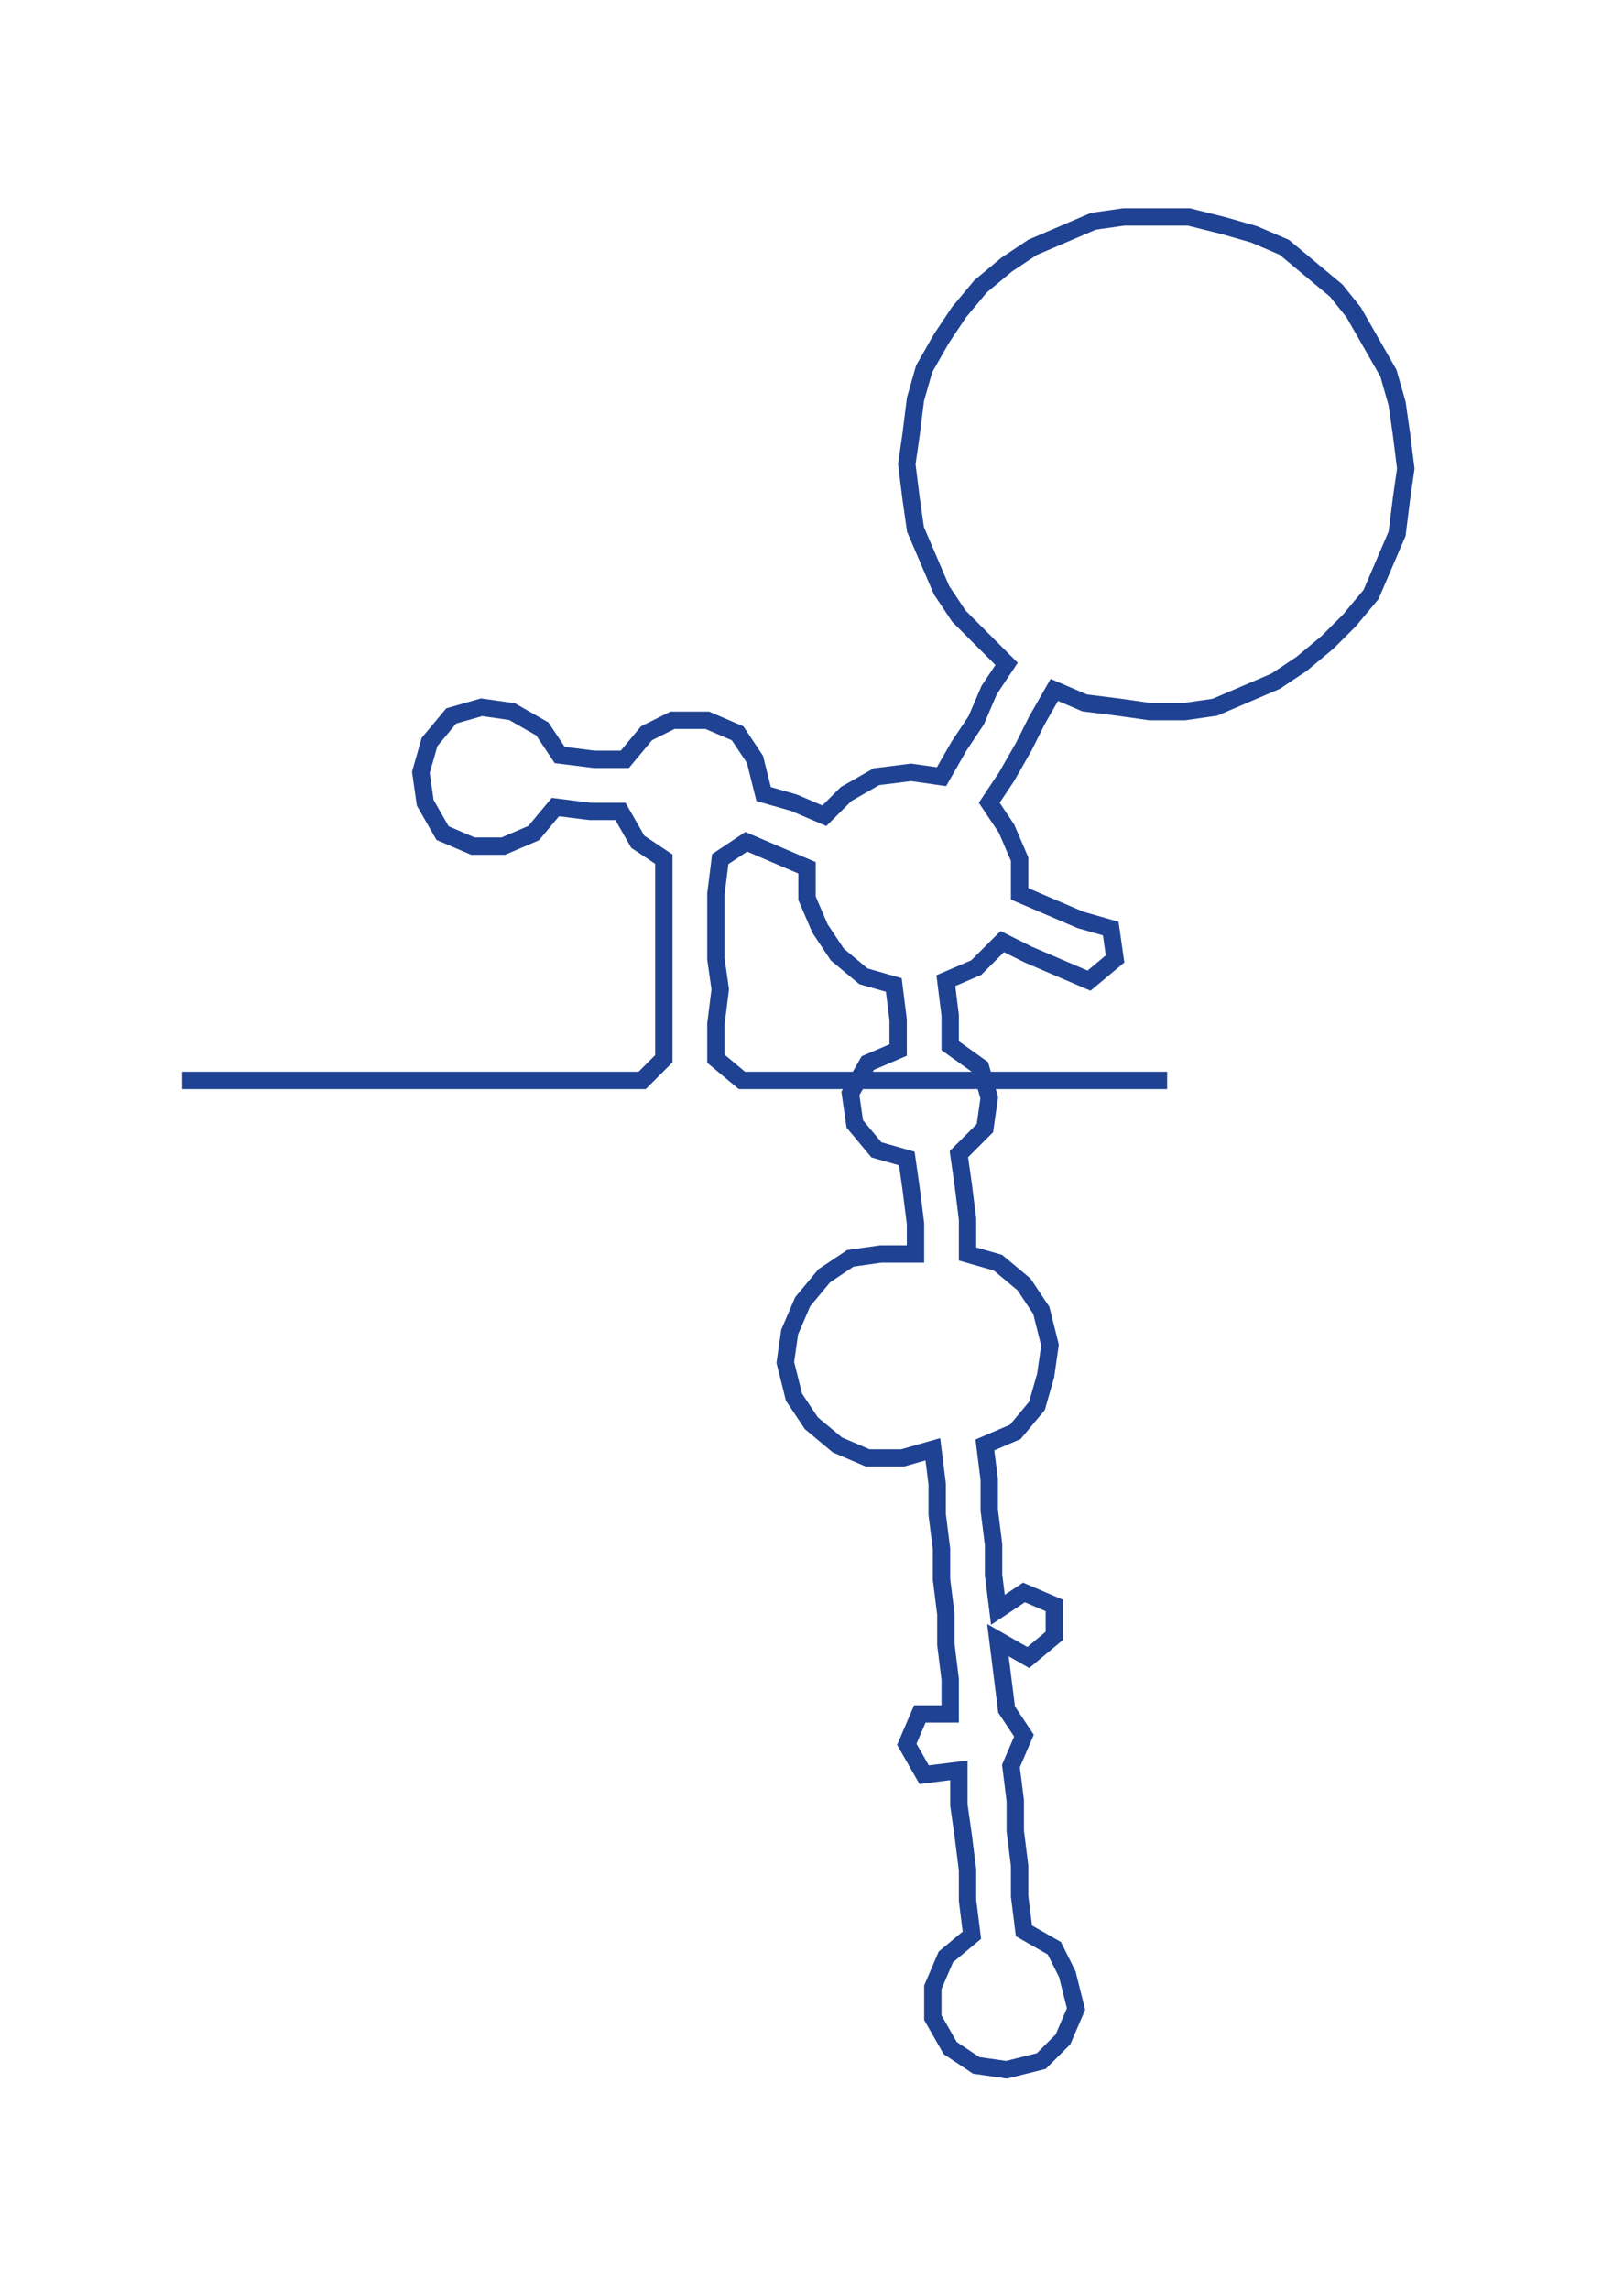 <ns0:svg xmlns:ns0="http://www.w3.org/2000/svg" width="212.742px" height="300px" viewBox="0 0 374.298 527.82"><ns0:path style="stroke:#1f4293;stroke-width:4px;fill:none;" d="M42 249 L42 249 L50 249 L57 249 L65 249 L72 249 L80 249 L87 249 L95 249 L102 249 L110 249 L117 249 L125 249 L133 249 L140 249 L148 249 L153 244 L153 236 L153 228 L153 221 L153 213 L153 206 L153 198 L147 194 L143 187 L136 187 L128 186 L123 192 L116 195 L109 195 L102 192 L98 185 L97 178 L99 171 L104 165 L111 163 L118 164 L125 168 L129 174 L137 175 L144 175 L149 169 L155 166 L163 166 L170 169 L174 175 L176 183 L183 185 L190 188 L195 183 L202 179 L210 178 L217 179 L221 172 L225 166 L228 159 L232 153 L227 148 L221 142 L217 136 L214 129 L211 122 L210 115 L209 107 L210 100 L211 92 L213 85 L217 78 L221 72 L226 66 L232 61 L238 57 L245 54 L252 51 L259 50 L267 50 L274 50 L282 52 L289 54 L296 57 L302 62 L308 67 L312 72 L316 79 L320 86 L322 93 L323 100 L324 108 L323 115 L322 123 L319 130 L316 137 L311 143 L306 148 L300 153 L294 157 L287 160 L280 163 L273 164 L265 164 L258 163 L250 162 L243 159 L239 166 L236 172 L232 179 L228 185 L232 191 L235 198 L235 206 L242 209 L249 212 L256 214 L257 221 L251 226 L244 223 L237 220 L231 217 L225 223 L218 226 L219 234 L219 241 L226 246 L228 253 L227 260 L221 266 L222 273 L223 281 L223 289 L230 291 L236 296 L240 302 L242 310 L241 317 L239 324 L234 330 L227 333 L228 341 L228 348 L229 356 L229 363 L230 371 L236 367 L243 370 L243 377 L237 382 L230 378 L231 386 L232 394 L236 400 L233 407 L234 415 L234 422 L235 430 L235 437 L236 445 L243 449 L246 455 L248 463 L245 470 L240 475 L232 477 L225 476 L219 472 L215 465 L215 458 L218 451 L224 446 L223 438 L223 431 L222 423 L221 416 L221 408 L213 409 L209 402 L212 395 L219 395 L219 387 L218 379 L218 372 L217 364 L217 357 L216 349 L216 342 L215 334 L208 336 L200 336 L193 333 L187 328 L183 322 L181 314 L182 307 L185 300 L190 294 L196 290 L203 289 L211 289 L211 282 L210 274 L209 267 L202 265 L197 259 L196 252 L200 245 L207 242 L207 235 L206 227 L199 225 L193 220 L189 214 L186 207 L186 200 L179 197 L172 194 L166 198 L165 206 L165 213 L165 221 L166 228 L165 236 L165 244 L171 249 L178 249 L186 249 L193 249 L201 249 L208 249 L216 249 L224 249 L231 249 L239 249 L246 249 L254 249 L261 249 L269 249" /></ns0:svg>